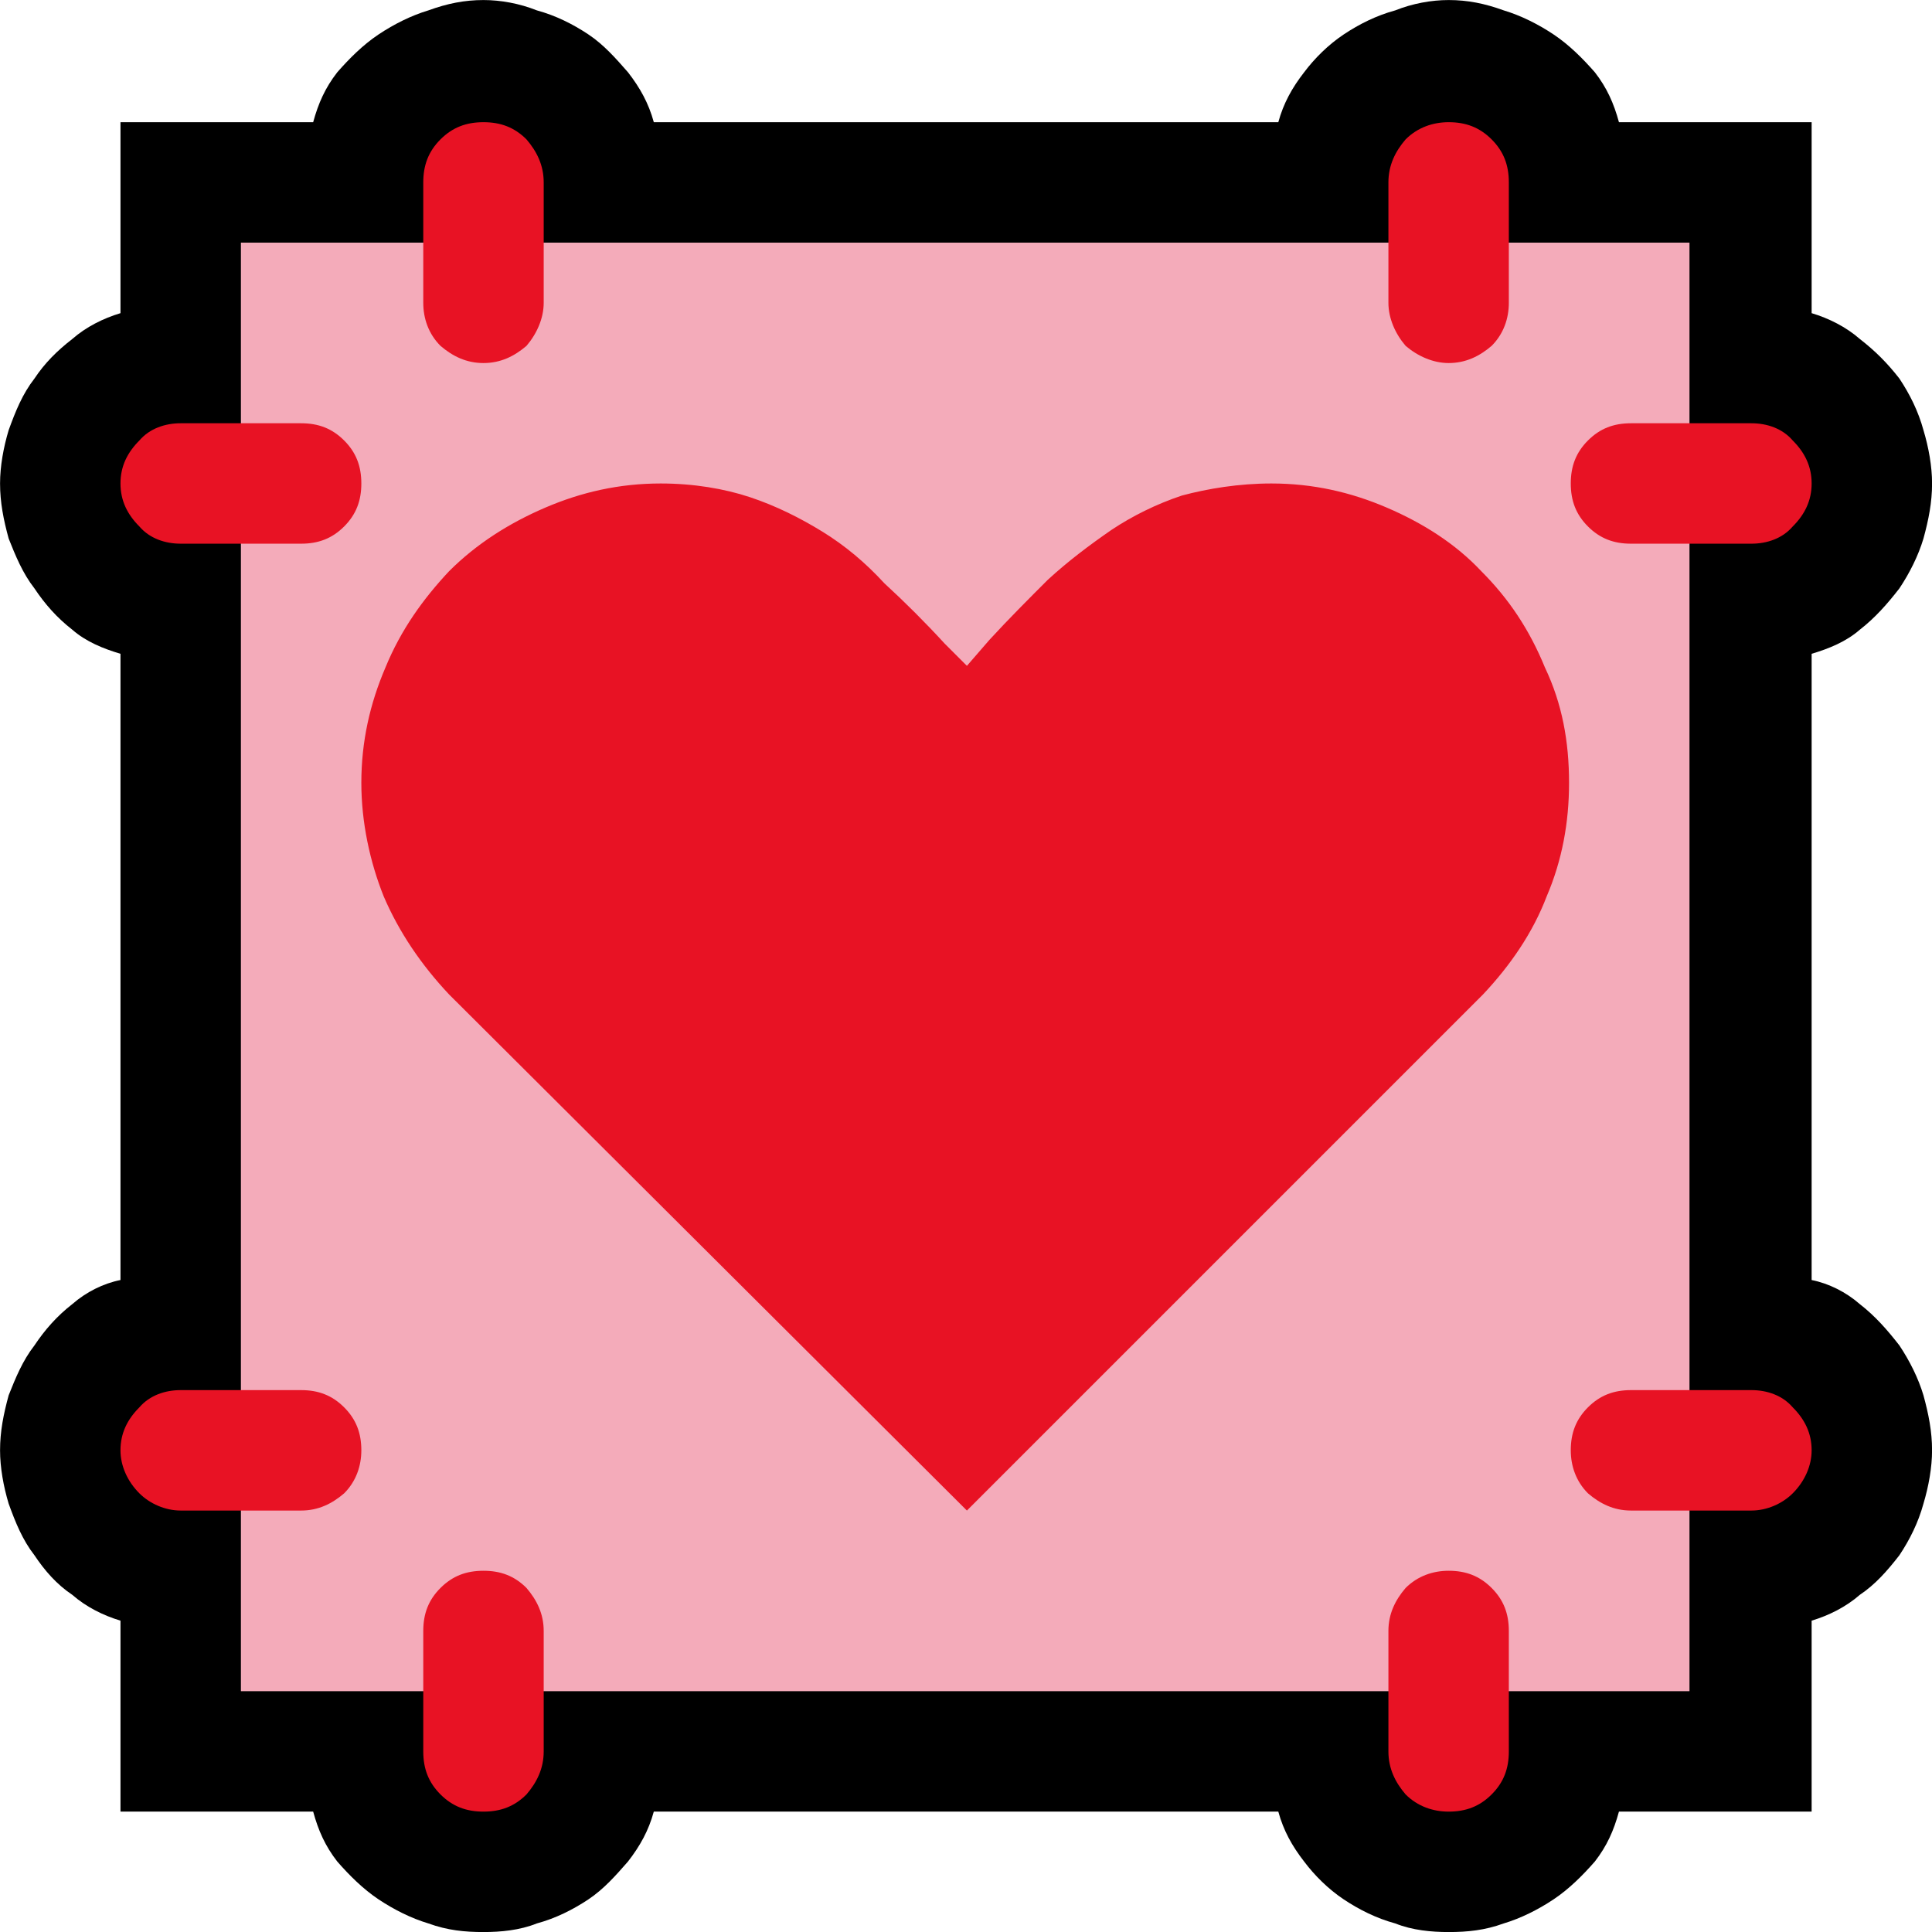 <?xml version="1.0" encoding="UTF-8" standalone="no"?>
<svg
   width="16.845"
   height="16.845"
   viewBox="0 0 16.845 16.845"
   version="1.1"
   xml:space="preserve"
   style="clip-rule:evenodd;fill-rule:evenodd;stroke-linejoin:round;stroke-miterlimit:2"
   id="svg20568"
   sodipodi:docname="emojis.svg"
   xmlns:inkscape="http://www.inkscape.org/namespaces/inkscape"
   xmlns:sodipodi="http://sodipodi.sourceforge.net/DTD/sodipodi-0.dtd"
   xmlns="http://www.w3.org/2000/svg"
   xmlns:svg="http://www.w3.org/2000/svg"><defs
     id="defs20572" /><sodipodi:namedview
     id="namedview20570"
     pagecolor="#505050"
     bordercolor="#eeeeee"
     borderopacity="1"
     inkscape:pageshadow="0"
     inkscape:pageopacity="0"
     inkscape:pagecheckerboard="0" /><g
     transform="matrix(0.24,0,0,0.24,-157.383,-907.679)"
     id="g20566"><g
       transform="matrix(62.5,0,0,62.5,647.952,3839.06)"
       id="g17912"><path
         d="m 1.178,-0.169 c 0.01,0.002 0.02,0.007 0.028,0.014 0.009,0.007 0.016,0.015 0.023,0.024 0.006,0.009 0.011,0.019 0.014,0.029 0.003,0.011 0.005,0.021 0.005,0.032 0,0.01 -0.002,0.021 -0.005,0.031 C 1.24,-0.028 1.235,-0.018 1.229,-0.009 1.222,0 1.215,0.008 1.206,0.014 1.198,0.021 1.188,0.026 1.178,0.029 V 0.14 H 1.066 C 1.063,0.151 1.059,0.16 1.052,0.169 1.045,0.177 1.037,0.185 1.028,0.191 1.019,0.197 1.009,0.202 0.999,0.205 0.988,0.209 0.978,0.21 0.967,0.21 0.957,0.21 0.946,0.209 0.936,0.205 0.925,0.202 0.915,0.197 0.906,0.191 0.897,0.185 0.889,0.177 0.883,0.169 0.876,0.16 0.871,0.151 0.868,0.14 H 0.505 C 0.502,0.151 0.497,0.16 0.49,0.169 0.483,0.177 0.476,0.185 0.467,0.191 0.458,0.197 0.448,0.202 0.437,0.205 0.427,0.209 0.416,0.21 0.406,0.21 0.395,0.21 0.385,0.209 0.374,0.205 0.364,0.202 0.354,0.197 0.345,0.191 0.336,0.185 0.328,0.177 0.321,0.169 0.314,0.16 0.31,0.151 0.307,0.14 H 0.195 V 0.029 C 0.185,0.026 0.175,0.021 0.167,0.014 0.158,0.008 0.151,0 0.145,-0.009 0.138,-0.018 0.134,-0.028 0.13,-0.039 0.127,-0.049 0.125,-0.06 0.125,-0.07 c 0,-0.011 0.002,-0.021 0.005,-0.032 0.004,-0.01 0.008,-0.02 0.015,-0.029 0.006,-0.009 0.013,-0.017 0.022,-0.024 0.008,-0.007 0.018,-0.012 0.028,-0.014 V -0.533 C 0.185,-0.536 0.175,-0.54 0.167,-0.547 0.158,-0.554 0.151,-0.562 0.145,-0.571 0.138,-0.58 0.134,-0.59 0.13,-0.6 0.127,-0.611 0.125,-0.621 0.125,-0.632 c 0,-0.01 0.002,-0.021 0.005,-0.031 0.004,-0.011 0.008,-0.021 0.015,-0.03 0.006,-0.009 0.013,-0.016 0.022,-0.023 0.008,-0.007 0.018,-0.012 0.028,-0.015 v -0.111 h 0.112 c 0.003,-0.011 0.007,-0.02 0.014,-0.029 0.007,-0.008 0.015,-0.016 0.024,-0.022 0.009,-0.006 0.019,-0.011 0.029,-0.014 0.011,-0.004 0.021,-0.006 0.032,-0.006 0.01,0 0.021,0.002 0.031,0.006 0.011,0.003 0.021,0.008 0.03,0.014 0.009,0.006 0.016,0.014 0.023,0.022 0.007,0.009 0.012,0.018 0.015,0.029 h 0.363 c 0.003,-0.011 0.008,-0.02 0.015,-0.029 0.006,-0.008 0.014,-0.016 0.023,-0.022 0.009,-0.006 0.019,-0.011 0.03,-0.014 0.01,-0.004 0.021,-0.006 0.031,-0.006 0.011,0 0.021,0.002 0.032,0.006 0.01,0.003 0.02,0.008 0.029,0.014 0.009,0.006 0.017,0.014 0.024,0.022 0.007,0.009 0.011,0.018 0.014,0.029 h 0.112 v 0.111 c 0.01,0.003 0.02,0.008 0.028,0.015 0.009,0.007 0.016,0.014 0.023,0.023 0.006,0.009 0.011,0.019 0.014,0.03 0.003,0.01 0.005,0.021 0.005,0.031 0,0.011 -0.002,0.021 -0.005,0.032 -0.003,0.01 -0.008,0.02 -0.014,0.029 -0.007,0.009 -0.014,0.017 -0.023,0.024 -0.008,0.007 -0.018,0.011 -0.028,0.014 z"
         style="fill-rule:nonzero"
         id="path17906" /><rect
         x="0.265"
         y="-0.772"
         width="0.842"
         height="0.842"
         style="fill:#f4abba;fill-rule:nonzero"
         id="rect17908" /><path
         d="m 0.864,-0.632 c 0.024,0 0.046,0.005 0.067,0.014 0.021,0.009 0.04,0.021 0.055,0.037 0.016,0.016 0.028,0.034 0.037,0.056 0.01,0.021 0.014,0.043 0.014,0.067 0,0.023 -0.004,0.045 -0.013,0.066 -0.008,0.021 -0.021,0.04 -0.037,0.057 l -0.3,0.3 -0.301,-0.3 C 0.37,-0.352 0.357,-0.371 0.348,-0.392 0.34,-0.412 0.335,-0.435 0.335,-0.458 c 0,-0.024 0.005,-0.046 0.014,-0.067 0.009,-0.022 0.022,-0.04 0.037,-0.056 0.016,-0.016 0.035,-0.028 0.056,-0.037 0.021,-0.009 0.043,-0.014 0.067,-0.014 0.019,0 0.037,0.003 0.052,0.008 0.015,0.005 0.029,0.012 0.042,0.02 0.013,0.008 0.025,0.018 0.036,0.03 0.012,0.011 0.024,0.023 0.035,0.035 L 0.687,-0.526 0.7,-0.541 c 0.011,-0.012 0.023,-0.024 0.034,-0.035 0.012,-0.011 0.024,-0.02 0.037,-0.029 0.012,-0.008 0.026,-0.015 0.041,-0.02 0.015,-0.004 0.033,-0.007 0.052,-0.007 z M 0.967,0.14 C 0.958,0.14 0.949,0.137 0.942,0.13 0.936,0.123 0.932,0.115 0.932,0.105 V 0.035 C 0.932,0.025 0.936,0.017 0.942,0.01 0.949,0.003 0.958,0 0.967,0 c 0.01,0 0.018,0.003 0.025,0.01 0.007,0.007 0.01,0.015 0.01,0.025 v 0.07 c 0,0.01 -0.003,0.018 -0.01,0.025 C 0.985,0.137 0.977,0.14 0.967,0.14 Z m 0.176,-0.175 h -0.07 c -0.01,0 -0.018,-0.004 -0.025,-0.01 -0.007,-0.007 -0.01,-0.016 -0.01,-0.025 0,-0.01 0.003,-0.018 0.01,-0.025 0.007,-0.007 0.015,-0.01 0.025,-0.01 h 0.07 c 0.009,0 0.018,0.003 0.024,0.01 0.007,0.007 0.011,0.015 0.011,0.025 0,0.009 -0.004,0.018 -0.011,0.025 -0.006,0.006 -0.015,0.01 -0.024,0.01 z M 0.406,0.14 C 0.396,0.14 0.388,0.137 0.381,0.13 0.374,0.123 0.371,0.115 0.371,0.105 V 0.035 C 0.371,0.025 0.374,0.017 0.381,0.01 0.388,0.003 0.396,0 0.406,0 c 0.01,0 0.018,0.003 0.025,0.01 0.006,0.007 0.01,0.015 0.01,0.025 v 0.07 c 0,0.01 -0.004,0.018 -0.01,0.025 C 0.424,0.137 0.416,0.14 0.406,0.14 Z M 0.3,-0.035 H 0.23 c -0.009,0 -0.018,-0.004 -0.024,-0.01 -0.007,-0.007 -0.011,-0.016 -0.011,-0.025 0,-0.01 0.004,-0.018 0.011,-0.025 0.006,-0.007 0.015,-0.01 0.024,-0.01 H 0.3 c 0.01,0 0.018,0.003 0.025,0.01 0.007,0.007 0.01,0.015 0.01,0.025 0,0.009 -0.003,0.018 -0.01,0.025 -0.007,0.006 -0.015,0.01 -0.025,0.01 z m 0.667,-0.807 c 0.01,0 0.018,0.003 0.025,0.01 0.007,0.007 0.01,0.015 0.01,0.025 v 0.07 c 0,0.009 -0.003,0.018 -0.01,0.025 -0.007,0.006 -0.015,0.01 -0.025,0.01 -0.009,0 -0.018,-0.004 -0.025,-0.01 -0.006,-0.007 -0.01,-0.016 -0.01,-0.025 v -0.07 c 0,-0.01 0.004,-0.018 0.01,-0.025 0.007,-0.007 0.016,-0.01 0.025,-0.01 z m 0.176,0.175 c 0.009,0 0.018,0.003 0.024,0.01 0.007,0.007 0.011,0.015 0.011,0.025 0,0.01 -0.004,0.018 -0.011,0.025 -0.006,0.007 -0.015,0.01 -0.024,0.01 h -0.07 c -0.01,0 -0.018,-0.003 -0.025,-0.01 -0.007,-0.007 -0.01,-0.015 -0.01,-0.025 0,-0.01 0.003,-0.018 0.01,-0.025 0.007,-0.007 0.015,-0.01 0.025,-0.01 z M 0.406,-0.842 c 0.01,0 0.018,0.003 0.025,0.01 0.006,0.007 0.01,0.015 0.01,0.025 v 0.07 c 0,0.009 -0.004,0.018 -0.01,0.025 -0.007,0.006 -0.015,0.01 -0.025,0.01 -0.01,0 -0.018,-0.004 -0.025,-0.01 -0.007,-0.007 -0.01,-0.016 -0.01,-0.025 v -0.07 c 0,-0.01 0.003,-0.018 0.01,-0.025 0.007,-0.007 0.015,-0.01 0.025,-0.01 z M 0.3,-0.667 c 0.01,0 0.018,0.003 0.025,0.01 0.007,0.007 0.01,0.015 0.01,0.025 0,0.01 -0.003,0.018 -0.01,0.025 C 0.318,-0.6 0.31,-0.597 0.3,-0.597 H 0.23 c -0.009,0 -0.018,-0.003 -0.024,-0.01 -0.007,-0.007 -0.011,-0.015 -0.011,-0.025 0,-0.01 0.004,-0.018 0.011,-0.025 0.006,-0.007 0.015,-0.01 0.024,-0.01 z"
         style="fill:#e81224;fill-rule:nonzero"
         id="path17910" /></g></g></svg>
